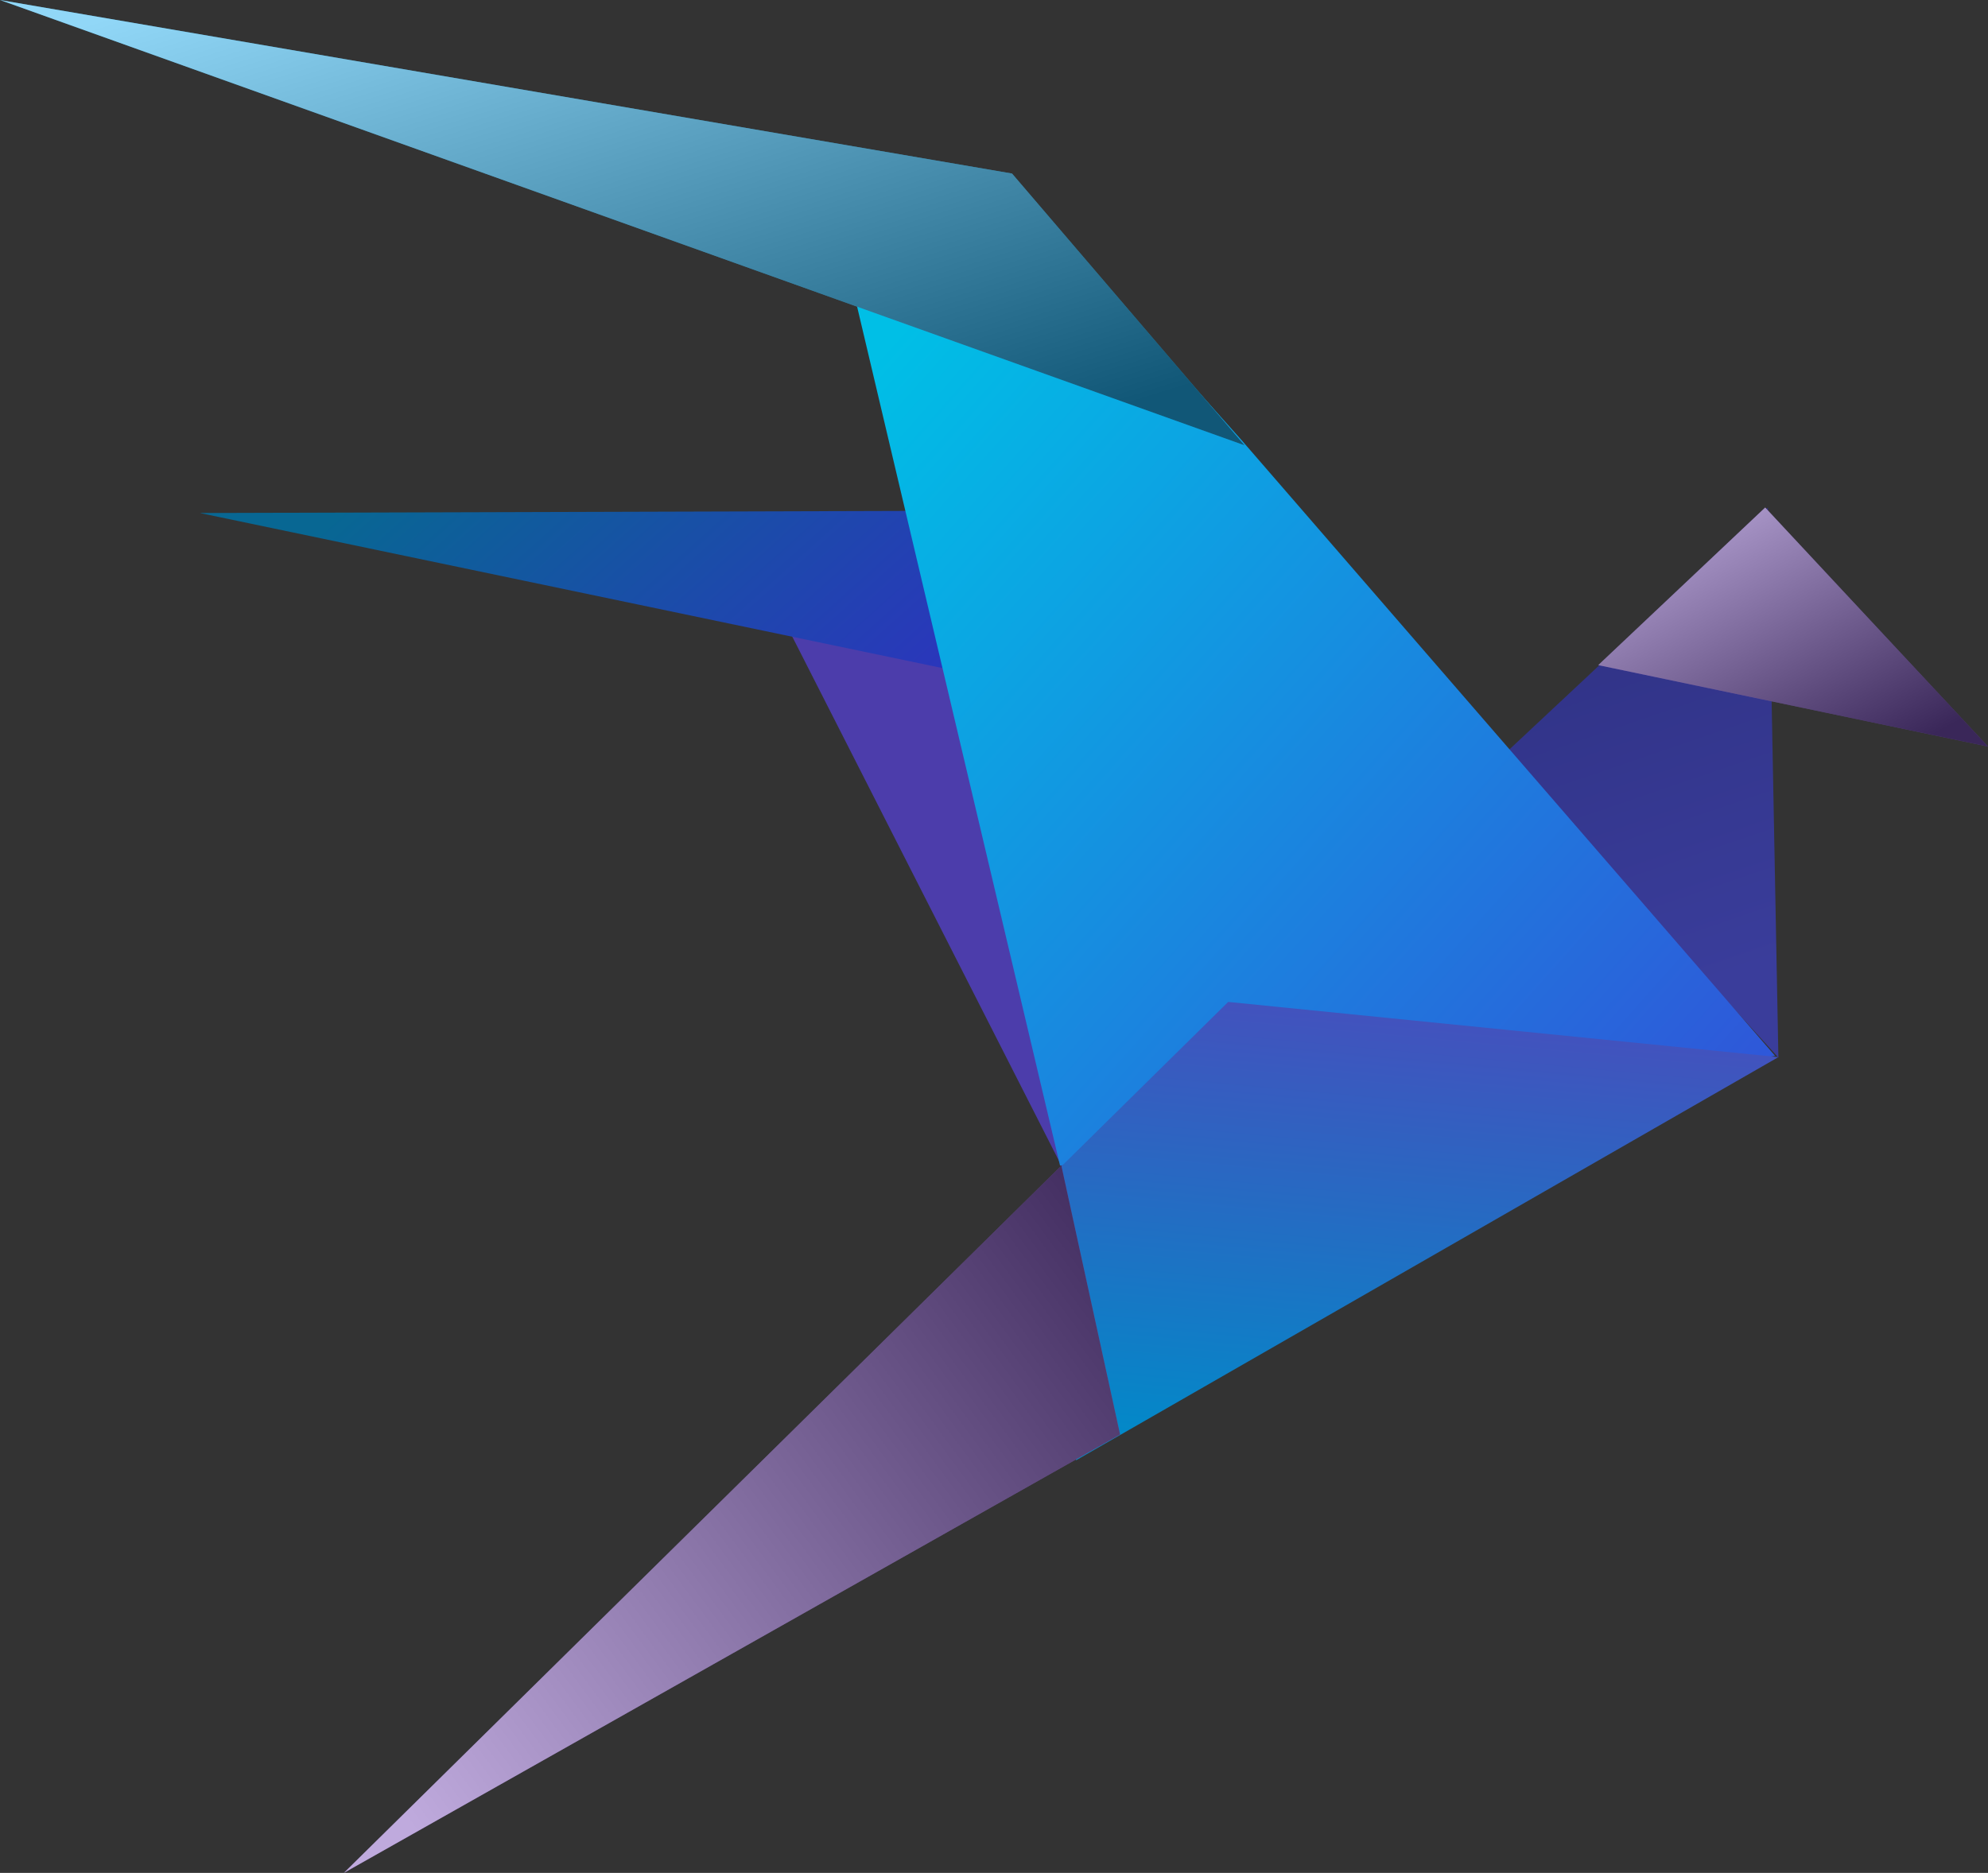 
<svg width="607px" height="572px" viewBox="0 0 607 572" version="1.1" xmlns="http://www.w3.org/2000/svg" xmlns:xlink="http://www.w3.org/1999/xlink">
    <rect x="0" y="0" width="607" height="572" fill="#333333" stroke="none"/>
    <!-- Generator: Sketch 50.2 (55047) - http://www.bohemiancoding.com/sketch -->
    <desc>Created with Sketch.</desc>
    <defs>
        <linearGradient x1="169.193%" y1="50%" x2="12.131%" y2="13.061%" id="linearGradient-1">
            <stop stop-color="#4C06E3" offset="0%"></stop>
            <stop stop-color="#086793" offset="100%"></stop>
        </linearGradient>
        <linearGradient x1="50%" y1="0%" x2="65.253%" y2="88.497%" id="linearGradient-2">
            <stop stop-color="#2E3081" offset="0%"></stop>
            <stop stop-color="#3A3D9B" offset="100%"></stop>
        </linearGradient>
        <linearGradient x1="13.79%" y1="0%" x2="91.863%" y2="89.972%" id="linearGradient-3">
            <stop stop-color="#FFFFFF" stop-opacity="0.5" offset="0%"></stop>
            <stop stop-color="#000000" stop-opacity="0.5" offset="100%"></stop>
        </linearGradient>
        <polygon id="path-4" points="488 203.133 607 228 538.969 155"></polygon>
        <linearGradient x1="6.446%" y1="16.413%" x2="165.454%" y2="163.423%" id="linearGradient-5">
            <stop stop-color="#00BFE6" offset="0%"></stop>
            <stop stop-color="#5600CE" offset="100%"></stop>
        </linearGradient>
        <linearGradient x1="41.668%" y1="-44.236%" x2="20.765%" y2="100%" id="linearGradient-6">
            <stop stop-color="#6138B8" offset="0%"></stop>
            <stop stop-color="#008BC9" offset="100%"></stop>
        </linearGradient>
        <linearGradient x1="5.341%" y1="87.737%" x2="110.492%" y2="17.611%" id="linearGradient-7">
            <stop stop-color="#FFFFFF" stop-opacity="0.5" offset="0%"></stop>
            <stop stop-color="#000000" stop-opacity="0.5" offset="100%"></stop>
        </linearGradient>
        <polygon id="path-8" points="105 572 342 438.133 324.067 356"></polygon>
        <polygon id="path-9" points="309 53 0 0 255.439 91.42 380 136"></polygon>
    </defs>
    <g id="Page-1" stroke="none" stroke-width="1" fill="none" fill-rule="evenodd">
        <g id="WINGS_Foundation_LP-Final" transform="translate(-813, -223)">
            <g id="bird-copy" transform="translate(813, 223)">
                <polygon id="Fill-1" fill="#4C3DAB" points="290.985 156 344 215.547 326.108 360 228 167.094"></polygon>
                <polygon id="Fill-2" fill="url(#linearGradient-1)" points="61 156.68 290.832 156 345 216"></polygon>
                <polygon id="Fill-3" fill="url(#linearGradient-2)" points="539.812 155 543 323 459 230.625"></polygon>
                <g id="Fill-4">
                    <use fill="#744EB3" xlink:href="#path-4"></use>
                    <use fill="url(#linearGradient-3)" style="mix-blend-mode: overlay;" xlink:href="#path-4"></use>
                </g>
                <polygon id="Fill-5" fill="url(#linearGradient-5)" points="308.265 55 379.153 134.494 542 322.479 323.666 356 253 56.811"></polygon>
                <polygon id="Fill-6" fill="url(#linearGradient-6)" points="543 322.857 328.541 446 324 356.3 375 306"></polygon>
                <g id="Fill-7">
                    <use fill="#7F55BA" xlink:href="#path-8"></use>
                    <use fill="url(#linearGradient-7)" style="mix-blend-mode: overlay;" xlink:href="#path-8"></use>
                </g>
                <g id="Fill-8">
                    <use fill="#22AEEE" xlink:href="#path-9"></use>
                    <use fill="url(#linearGradient-3)" style="mix-blend-mode: overlay;" xlink:href="#path-9"></use>
                </g>
            </g>
        </g>
    </g>
</svg>
